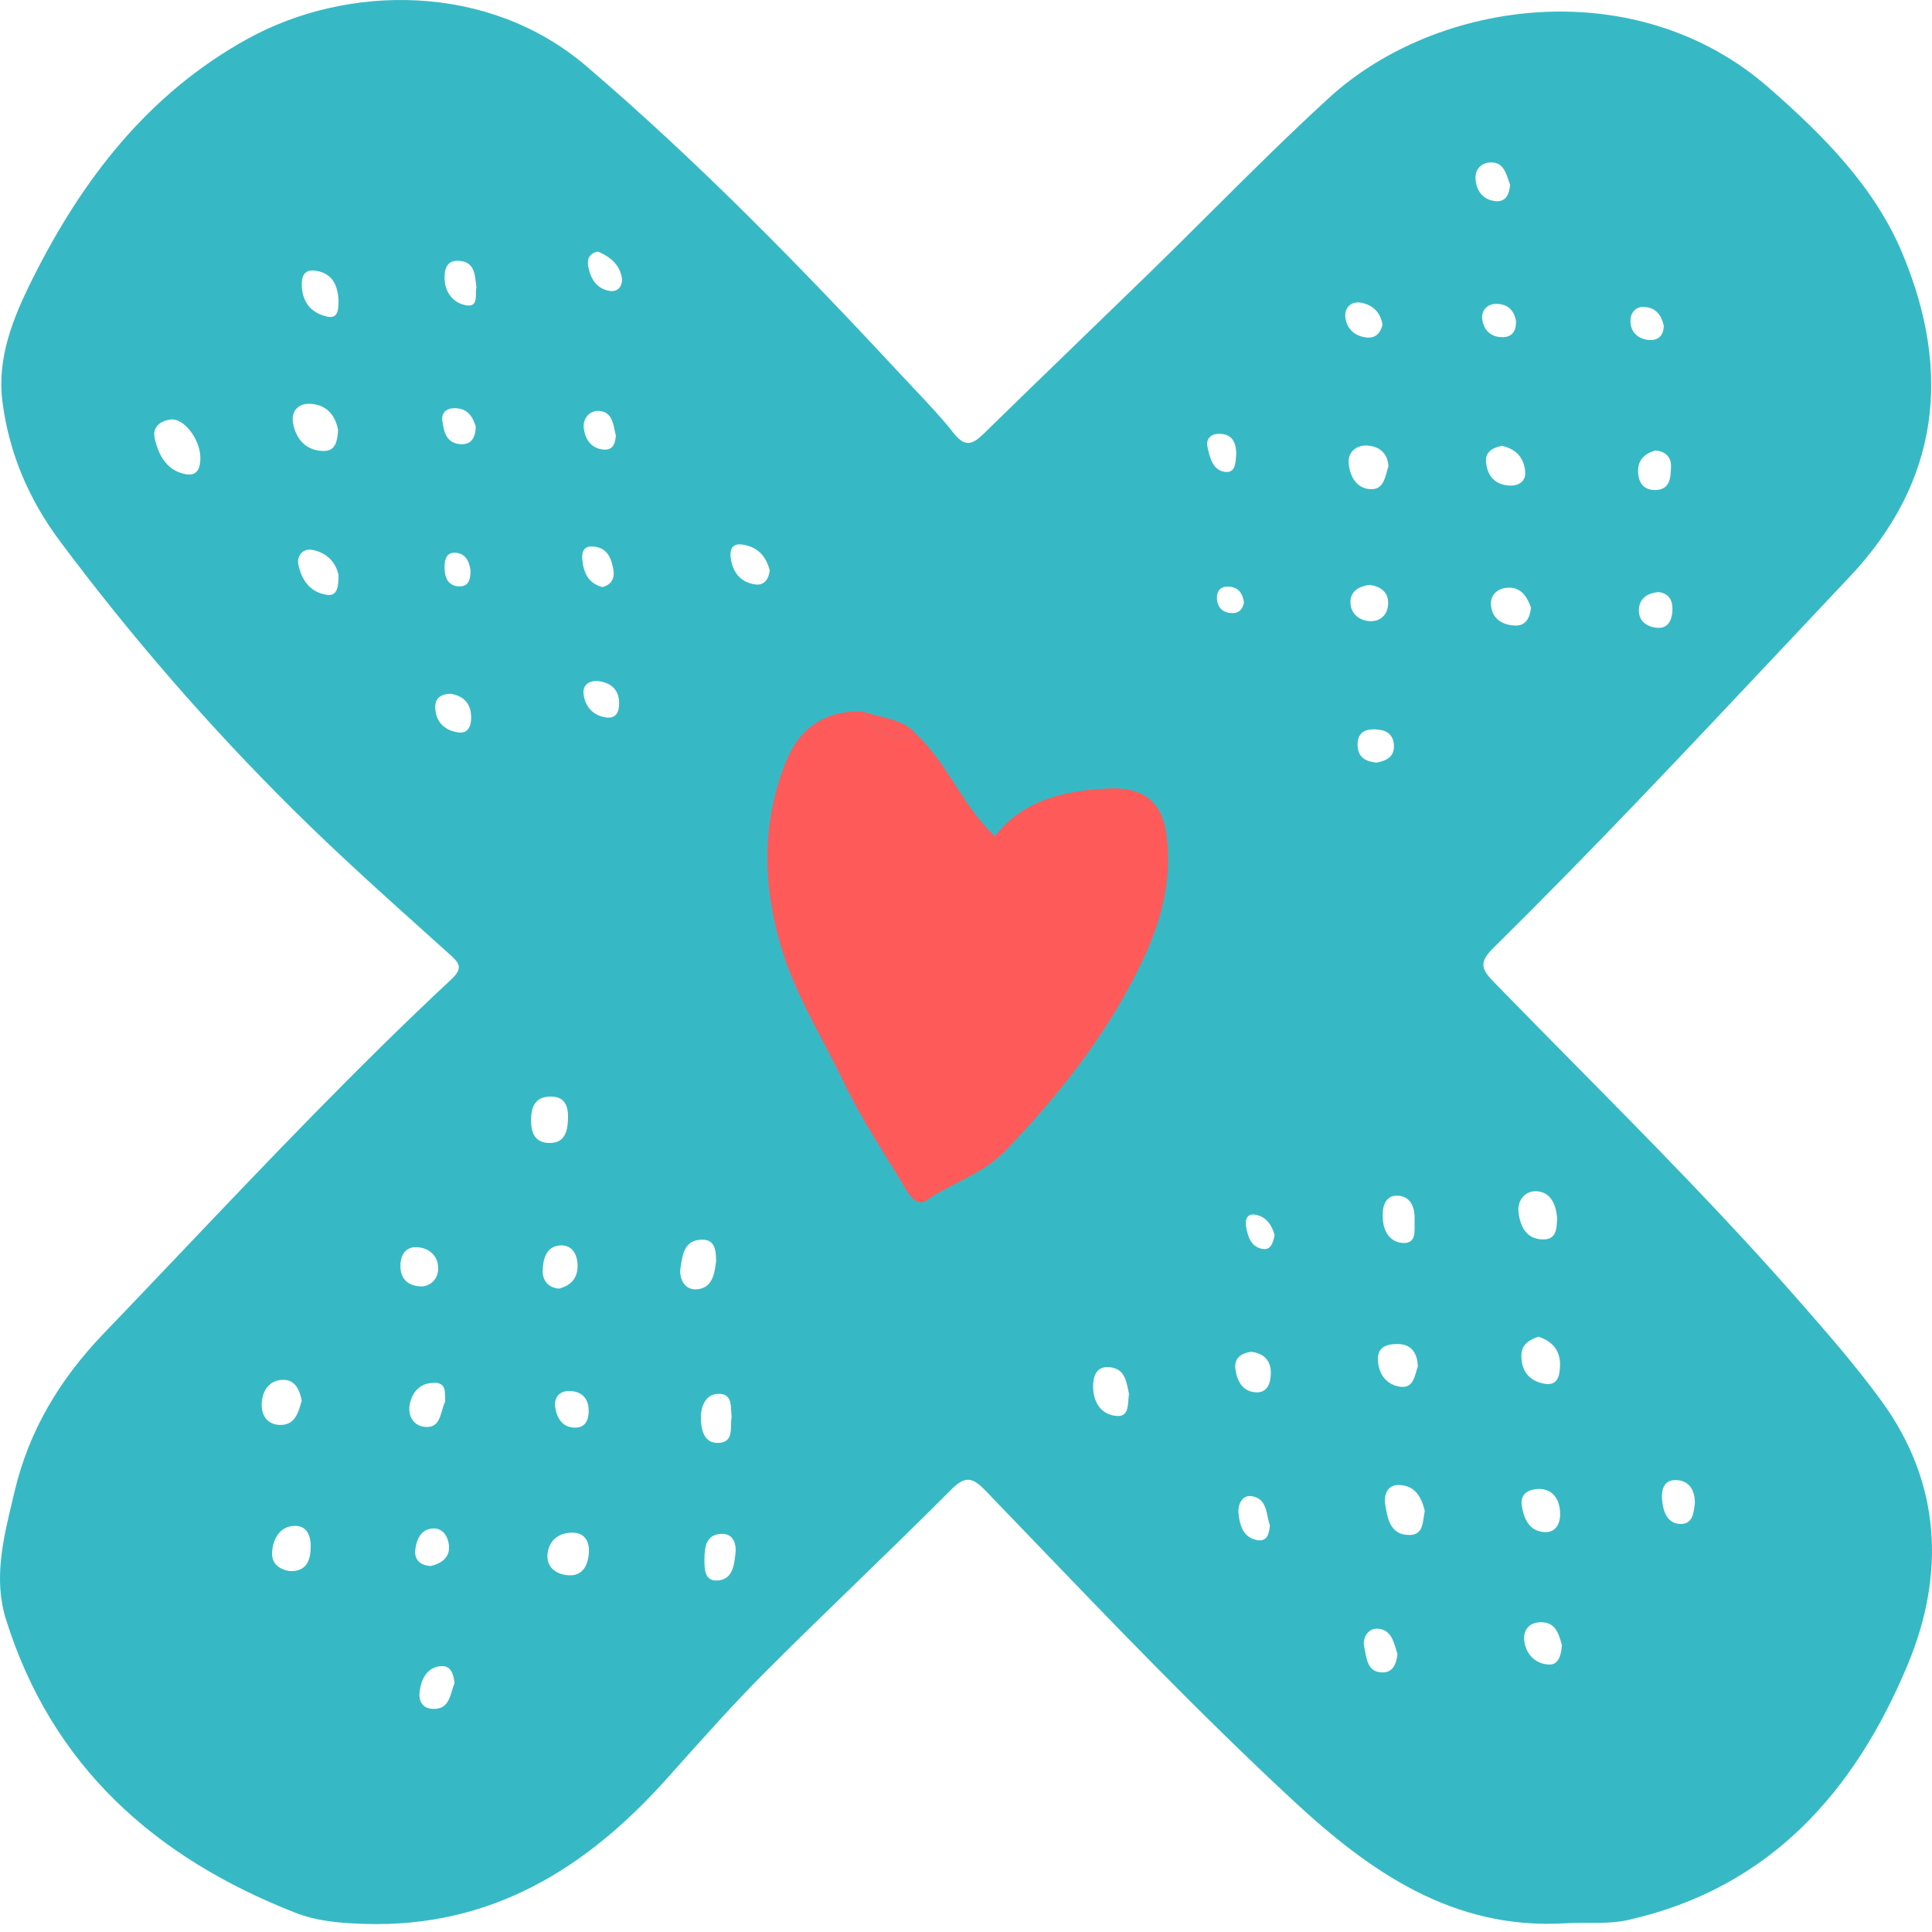 <svg width="96" height="96" viewBox="0 0 96 96" fill="none" xmlns="http://www.w3.org/2000/svg">
<g id="logo">
<path id="Vector" fill-rule="evenodd" clip-rule="evenodd" d="M77.759 95.569C72.171 95.893 68.05 92.993 64.224 89.439C59.68 85.218 55.386 80.747 51.092 76.277C50.385 75.541 49.678 74.805 48.97 74.07C48.296 73.371 47.945 73.334 47.236 74.046C45.698 75.591 44.134 77.108 42.57 78.626C41.043 80.107 39.517 81.588 38.015 83.094C36.507 84.606 35.081 86.202 33.656 87.796L33.652 87.8L33.648 87.805L33.644 87.809C33.469 88.004 33.295 88.199 33.121 88.393C29.121 92.861 24.396 95.783 18.152 95.599C16.961 95.564 15.788 95.477 14.678 95.043C7.714 92.319 2.575 87.763 0.292 80.451C-0.324 78.478 0.155 76.486 0.62 74.548C0.656 74.399 0.692 74.25 0.727 74.102C1.439 71.091 2.963 68.543 5.137 66.278C6.39 64.972 7.637 63.661 8.884 62.35L8.885 62.349C13.311 57.695 17.736 53.041 22.434 48.655C23.059 48.071 22.788 47.821 22.313 47.393C21.964 47.078 21.614 46.764 21.264 46.45L21.259 46.445L21.254 46.441C19.001 44.418 16.749 42.395 14.596 40.261C10.391 36.092 6.523 31.638 2.982 26.895C1.436 24.825 0.449 22.515 0.121 19.962C-0.159 17.78 0.651 15.794 1.593 13.903C4.066 8.943 7.339 4.669 12.303 1.929C17.25 -0.801 24.264 -0.876 29.127 3.28C34.728 8.068 39.843 13.316 44.842 18.699C45.05 18.923 45.261 19.146 45.472 19.369L45.473 19.37C46.133 20.068 46.793 20.766 47.384 21.519C47.951 22.241 48.329 22.091 48.885 21.546C50.454 20.008 52.034 18.481 53.614 16.953L53.615 16.952C54.797 15.809 55.979 14.666 57.157 13.519C58.157 12.545 59.147 11.559 60.136 10.574C62.08 8.639 64.023 6.705 66.045 4.856C71.418 -0.06 81.306 -1.391 87.868 4.339C90.596 6.722 93.16 9.29 94.55 12.64C96.979 18.494 96.38 23.928 91.898 28.672C90.748 29.89 89.6 31.11 88.452 32.33C83.758 37.321 79.063 42.312 74.184 47.125C73.459 47.841 73.633 48.186 74.246 48.815C75.555 50.16 76.873 51.495 78.192 52.831C82.004 56.692 85.817 60.553 89.393 64.639C90.809 66.257 92.231 67.884 93.495 69.62C96.469 73.707 96.654 78.251 94.791 82.72C92.166 89.019 87.948 93.814 80.908 95.402C80.233 95.553 79.554 95.55 78.877 95.548C78.504 95.546 78.131 95.544 77.759 95.569ZM9.241 23.565C9.883 23.678 9.954 23.131 9.957 22.728C9.932 21.783 9.114 20.762 8.48 20.846C7.969 20.913 7.561 21.211 7.687 21.776C7.876 22.63 8.297 23.399 9.241 23.565ZM16.095 22.409C16.683 22.41 16.768 21.896 16.799 21.365C16.659 20.629 16.231 20.106 15.411 20.065C14.792 20.034 14.456 20.464 14.562 21.031C14.711 21.833 15.223 22.408 16.095 22.409ZM68.833 74.775C68.949 75.477 69.088 76.287 70.048 76.272C70.623 76.263 70.684 75.822 70.749 75.359C70.763 75.263 70.777 75.166 70.795 75.072C70.64 74.421 70.334 73.814 69.526 73.789C68.921 73.77 68.753 74.292 68.833 74.775ZM76.701 61.586C77.336 61.579 77.355 61.063 77.373 60.513C77.318 59.921 77.105 59.256 76.384 59.194C75.8 59.144 75.371 59.633 75.458 60.273C75.552 60.967 75.857 61.596 76.701 61.586ZM27.367 54.487C26.593 54.486 26.39 54.995 26.39 55.656C26.385 56.265 26.566 56.77 27.264 56.793C28.058 56.82 28.202 56.231 28.223 55.605C28.243 55.012 28.113 54.489 27.367 54.487ZM33.817 62.98C33.728 63.494 33.992 64.087 34.568 64.068C35.393 64.04 35.494 63.318 35.574 62.745L35.581 62.698C35.583 62.069 35.512 61.554 34.805 61.602C34.031 61.654 33.929 62.287 33.84 62.835C33.838 62.852 33.835 62.869 33.832 62.885C33.827 62.917 33.822 62.949 33.817 62.98ZM77.516 67.859C77.544 67.179 77.194 66.658 76.439 66.418C76.019 66.569 75.602 66.788 75.596 67.338C75.586 68.108 75.973 68.626 76.752 68.758C77.459 68.878 77.499 68.263 77.516 67.859ZM28.188 78.27C28.913 78.344 29.208 77.838 29.26 77.177C29.3 76.573 29.044 76.154 28.43 76.157C27.785 76.161 27.289 76.516 27.209 77.191C27.13 77.865 27.618 78.213 28.188 78.27ZM13.006 69.712C12.969 70.33 13.289 70.802 13.938 70.804C14.637 70.806 14.807 70.233 14.965 69.699L14.966 69.699C14.967 69.693 14.969 69.687 14.971 69.681C14.978 69.656 14.986 69.631 14.993 69.606C14.895 69.067 14.666 68.565 14.085 68.564C13.406 68.561 13.045 69.067 13.006 69.712ZM13.521 77.114C13.476 77.716 13.908 77.988 14.387 78.066C15.208 78.103 15.398 77.566 15.435 77.011C15.47 76.46 15.342 75.804 14.639 75.82C13.914 75.836 13.571 76.448 13.521 77.114ZM54.317 68.951C54.337 69.692 54.723 70.296 55.48 70.357C56.012 70.4 56.041 69.973 56.072 69.525C56.078 69.431 56.085 69.336 56.096 69.245C56.081 69.18 56.067 69.113 56.053 69.044C55.953 68.553 55.839 67.997 55.125 67.933C54.448 67.871 54.303 68.434 54.317 68.951ZM77.522 75.176C77.493 74.554 77.228 74.028 76.523 73.984C75.924 73.987 75.531 74.236 75.618 74.812C75.714 75.448 75.976 76.089 76.749 76.13C77.34 76.162 77.543 75.651 77.522 75.176ZM67.013 22.972C67.053 23.609 67.364 24.268 68.091 24.307C68.667 24.338 68.796 23.863 68.916 23.425C68.94 23.335 68.964 23.247 68.991 23.165C68.946 22.47 68.497 22.171 67.918 22.139C67.407 22.111 66.982 22.465 67.013 22.972ZM68.467 67.592C68.505 68.3 68.905 68.82 69.585 68.907C70.134 68.978 70.258 68.548 70.373 68.151C70.398 68.065 70.422 67.98 70.451 67.902C70.433 67.242 70.132 66.799 69.489 66.785C68.994 66.774 68.429 66.875 68.467 67.592ZM16.249 15.729C16.802 15.854 16.822 15.405 16.821 14.869C16.768 14.255 16.579 13.586 15.69 13.453C15.109 13.367 14.974 13.732 14.996 14.221C15.034 15.04 15.48 15.556 16.249 15.729ZM16.261 29.559C16.753 29.625 16.825 29.172 16.819 28.577C16.707 27.983 16.267 27.453 15.493 27.32C15.049 27.244 14.749 27.625 14.822 28.024C14.967 28.808 15.414 29.446 16.261 29.559ZM20.367 69.745C20.242 70.314 20.53 70.823 21.056 70.894C21.708 70.983 21.836 70.536 21.963 70.092C22.008 69.933 22.053 69.775 22.123 69.642C22.119 69.576 22.118 69.508 22.117 69.44C22.113 69.075 22.109 68.71 21.582 68.71C20.923 68.71 20.504 69.117 20.367 69.745ZM34.827 70.439C34.833 70.994 34.952 71.744 35.724 71.696C36.31 71.66 36.319 71.219 36.327 70.777C36.33 70.639 36.333 70.501 36.353 70.375C36.342 70.291 36.337 70.201 36.333 70.109C36.311 69.697 36.287 69.251 35.706 69.258C35.052 69.264 34.82 69.907 34.827 70.439ZM76.996 82.71C77.462 82.717 77.582 82.198 77.608 81.736L77.602 81.716C77.447 81.163 77.284 80.582 76.525 80.609C75.963 80.628 75.675 81.027 75.739 81.53C75.826 82.221 76.319 82.699 76.996 82.71ZM69.494 59.415C68.873 59.364 68.681 59.891 68.709 60.464C68.714 61.129 69.021 61.697 69.665 61.758C70.304 61.819 70.296 61.328 70.289 60.891C70.288 60.807 70.287 60.726 70.29 60.651C70.315 60.062 70.142 59.468 69.494 59.415ZM75.788 23.474C75.751 22.791 75.363 22.313 74.632 22.155C74.203 22.235 73.797 22.441 73.837 22.937C73.894 23.625 74.266 24.103 75.036 24.128C75.495 24.143 75.811 23.888 75.788 23.474ZM35.855 76.217C35.058 76.242 35.011 76.898 35.002 77.516L35.002 77.517C35.008 77.994 35.015 78.568 35.645 78.534C36.389 78.494 36.471 77.812 36.54 77.24L36.543 77.213C36.602 76.72 36.449 76.199 35.855 76.217ZM26.966 63.121C26.948 63.618 27.236 63.987 27.775 64.032C28.406 63.867 28.722 63.469 28.699 62.845C28.678 62.272 28.386 61.825 27.788 61.888C27.123 61.959 26.986 62.584 26.966 63.121ZM19.901 63.016C19.939 63.564 20.293 63.932 21.005 63.92C21.454 63.862 21.777 63.516 21.773 63.014C21.769 62.375 21.298 62.002 20.712 61.972C20.06 61.94 19.866 62.501 19.901 63.016ZM37.547 29.042C37.975 29.096 38.213 28.762 38.244 28.334C38.057 27.599 37.605 27.153 36.859 27.055C36.405 26.996 36.26 27.296 36.304 27.681C36.39 28.424 36.793 28.947 37.547 29.042ZM75.325 31.084C75.803 31.09 76.031 30.701 76.072 30.185C75.885 29.676 75.606 29.187 74.957 29.202C74.448 29.213 74.04 29.532 74.086 30.076C74.146 30.775 74.699 31.076 75.325 31.084ZM20.857 84.002C20.788 84.456 20.937 84.871 21.465 84.91C22.171 84.961 22.318 84.479 22.467 83.989C22.503 83.869 22.54 83.749 22.585 83.636C22.54 83.218 22.427 82.75 21.911 82.79C21.239 82.844 20.95 83.391 20.857 84.002ZM63.146 68.266C63.164 67.649 62.844 67.252 62.173 67.168C61.672 67.24 61.304 67.479 61.389 68.056C61.473 68.616 61.734 69.127 62.368 69.182C62.973 69.234 63.132 68.738 63.146 68.266ZM82.588 74.525C82.638 75.084 82.828 75.689 83.469 75.724C84.087 75.756 84.152 75.221 84.205 74.782C84.209 74.749 84.213 74.716 84.217 74.684C84.215 73.996 83.902 73.558 83.269 73.544C82.668 73.531 82.545 74.042 82.588 74.525ZM22.094 13.903C22.132 14.575 22.553 15.056 23.139 15.165C23.64 15.26 23.645 14.918 23.649 14.589C23.65 14.48 23.652 14.373 23.671 14.284C23.664 14.226 23.658 14.168 23.652 14.11C23.594 13.566 23.536 13.011 22.811 12.96C22.186 12.917 22.065 13.393 22.094 13.903ZM68.736 83.1C69.23 83.086 69.391 82.648 69.439 82.189C69.421 82.129 69.402 82.067 69.384 82.005C69.233 81.493 69.073 80.947 68.429 80.928C67.984 80.915 67.681 81.384 67.787 81.837C67.805 81.915 67.82 81.998 67.836 82.082C67.928 82.573 68.03 83.12 68.736 83.1ZM68.975 30.022C69.007 29.407 68.595 29.146 68.062 29.062C67.528 29.127 67.108 29.378 67.102 29.903C67.095 30.473 67.522 30.836 68.068 30.865C68.583 30.892 68.948 30.554 68.975 30.022ZM23.412 35.635C23.403 34.931 23.015 34.579 22.398 34.473C21.902 34.482 21.615 34.699 21.627 35.152C21.645 35.895 22.118 36.312 22.8 36.396C23.265 36.453 23.418 36.064 23.412 35.635ZM83.031 23.189C83.048 22.732 82.766 22.414 82.248 22.386C81.723 22.543 81.373 22.853 81.395 23.45C81.415 23.977 81.668 24.346 82.223 24.349C82.988 24.354 83.011 23.739 83.029 23.227L83.031 23.189ZM62.456 76.525C62.959 76.623 63.062 76.222 63.1 75.804C63.056 75.675 63.026 75.533 62.996 75.39C62.897 74.922 62.796 74.44 62.204 74.345C61.709 74.265 61.498 74.77 61.541 75.202C61.6 75.783 61.765 76.392 62.456 76.525ZM74.332 9.996C74.85 10.038 74.999 9.616 75.036 9.176C75.005 9.098 74.978 9.018 74.95 8.937C74.797 8.491 74.644 8.044 74.043 8.073C73.584 8.096 73.28 8.431 73.32 8.921C73.368 9.527 73.73 9.947 74.332 9.996ZM30.124 35.65C30.617 35.717 30.77 35.367 30.763 34.93C30.758 34.258 30.346 33.927 29.751 33.848C29.344 33.793 28.945 33.99 28.996 34.469C29.065 35.11 29.465 35.562 30.124 35.65ZM20.636 76.999C20.575 77.489 20.867 77.783 21.402 77.815C21.924 77.688 22.355 77.408 22.309 76.808C22.277 76.383 22.029 75.933 21.534 75.947C20.925 75.964 20.699 76.487 20.636 76.999ZM67.906 16.769C68.346 16.815 68.596 16.561 68.694 16.132C68.605 15.534 68.221 15.164 67.658 15.046C67.163 14.941 66.808 15.275 66.846 15.735C66.894 16.311 67.295 16.706 67.906 16.769ZM67.462 37.105C67.507 37.691 67.931 37.84 68.397 37.897C68.922 37.793 69.314 37.584 69.259 36.987C69.204 36.393 68.78 36.25 68.275 36.242C67.697 36.233 67.417 36.53 67.462 37.105ZM28.94 27.859C29.008 28.473 29.24 28.985 29.925 29.171C30.372 29.063 30.547 28.749 30.482 28.334C30.385 27.729 30.165 27.175 29.42 27.155C28.945 27.142 28.9 27.507 28.94 27.859ZM28.559 70.938C29.09 70.946 29.259 70.556 29.252 70.076C29.238 69.458 28.882 69.132 28.304 69.118C27.794 69.105 27.514 69.45 27.591 69.944C27.674 70.47 27.954 70.929 28.559 70.938ZM22.86 22.069C23.372 22.11 23.622 21.819 23.64 21.196C23.503 20.755 23.275 20.289 22.598 20.282C22.194 20.278 21.924 20.506 21.978 20.889C22.052 21.415 22.148 22.012 22.86 22.069ZM29.929 22.332C30.447 22.404 30.572 22.061 30.601 21.642C30.583 21.569 30.568 21.494 30.552 21.417C30.453 20.942 30.35 20.447 29.744 20.419C29.295 20.398 28.95 20.803 29.007 21.272C29.07 21.781 29.328 22.248 29.929 22.332ZM83.097 30.41C83.138 29.934 83.005 29.497 82.414 29.418C81.903 29.466 81.497 29.698 81.441 30.213C81.376 30.804 81.765 31.135 82.326 31.193C82.865 31.249 83.061 30.841 83.097 30.41ZM30.9 13.825C30.803 13.147 30.315 12.757 29.713 12.501C29.267 12.576 29.167 12.903 29.229 13.243C29.342 13.846 29.646 14.359 30.31 14.457C30.721 14.518 30.951 14.181 30.9 13.825ZM74.67 16.753C75.133 16.748 75.332 16.458 75.332 15.985C75.258 15.421 74.902 15.091 74.33 15.099C73.909 15.105 73.601 15.419 73.651 15.846C73.716 16.4 74.071 16.761 74.67 16.753ZM81.96 16.896C82.351 16.923 82.675 16.704 82.67 16.18C82.564 15.695 82.307 15.294 81.721 15.253C81.253 15.219 81.017 15.559 81.016 15.946C81.015 16.52 81.418 16.86 81.96 16.896ZM59.997 22.196C60.105 22.722 60.259 23.366 60.861 23.447C61.358 23.514 61.391 23.057 61.417 22.702L61.419 22.671C61.421 22.641 61.424 22.612 61.426 22.584C61.43 21.954 61.211 21.555 60.568 21.556C60.161 21.557 59.918 21.81 59.997 22.196ZM61.913 60.916C61.997 61.42 62.138 61.953 62.731 62.057C63.16 62.132 63.251 61.745 63.334 61.392L63.336 61.383C63.204 60.878 62.934 60.462 62.38 60.358C61.978 60.284 61.86 60.595 61.913 60.916ZM22.873 29.136C23.298 29.125 23.38 28.766 23.381 28.341C23.322 27.907 23.133 27.465 22.575 27.464C22.159 27.464 22.082 27.86 22.089 28.212C22.098 28.727 22.284 29.151 22.873 29.136ZM61.078 30.453C61.453 30.514 61.724 30.375 61.812 29.945C61.759 29.575 61.62 29.241 61.179 29.163C60.797 29.094 60.489 29.243 60.47 29.647C60.451 30.039 60.631 30.381 61.078 30.453Z" fill="#37B9C5"/>
<g id="Vector_2">
<path d="M45.532 36.484C47.099 37.957 47.816 40.029 49.433 41.554C50.797 39.775 52.901 39.257 55.18 39.177C56.757 39.121 57.722 39.8 57.954 41.418C58.266 43.603 57.734 45.668 56.839 47.592C55.165 51.188 52.74 54.283 49.977 57.162C48.828 58.358 47.297 58.763 46.023 59.658C45.622 59.939 45.245 59.492 45.025 59.12C43.977 57.352 42.812 55.636 41.932 53.79C40.885 51.592 39.565 49.523 38.844 47.161C37.896 44.047 37.832 40.985 39.014 37.943C39.678 36.231 40.943 35.282 42.877 35.356C43.448 36.448 44.341 36.806 45.532 36.484Z" fill="#FF5A5A"/>
<path d="M42.877 35.356C43.448 36.448 44.341 36.806 45.532 36.484C44.836 35.676 43.781 35.689 42.877 35.356Z" fill="#FF5A5A"/>
</g>
</g>
</svg>
